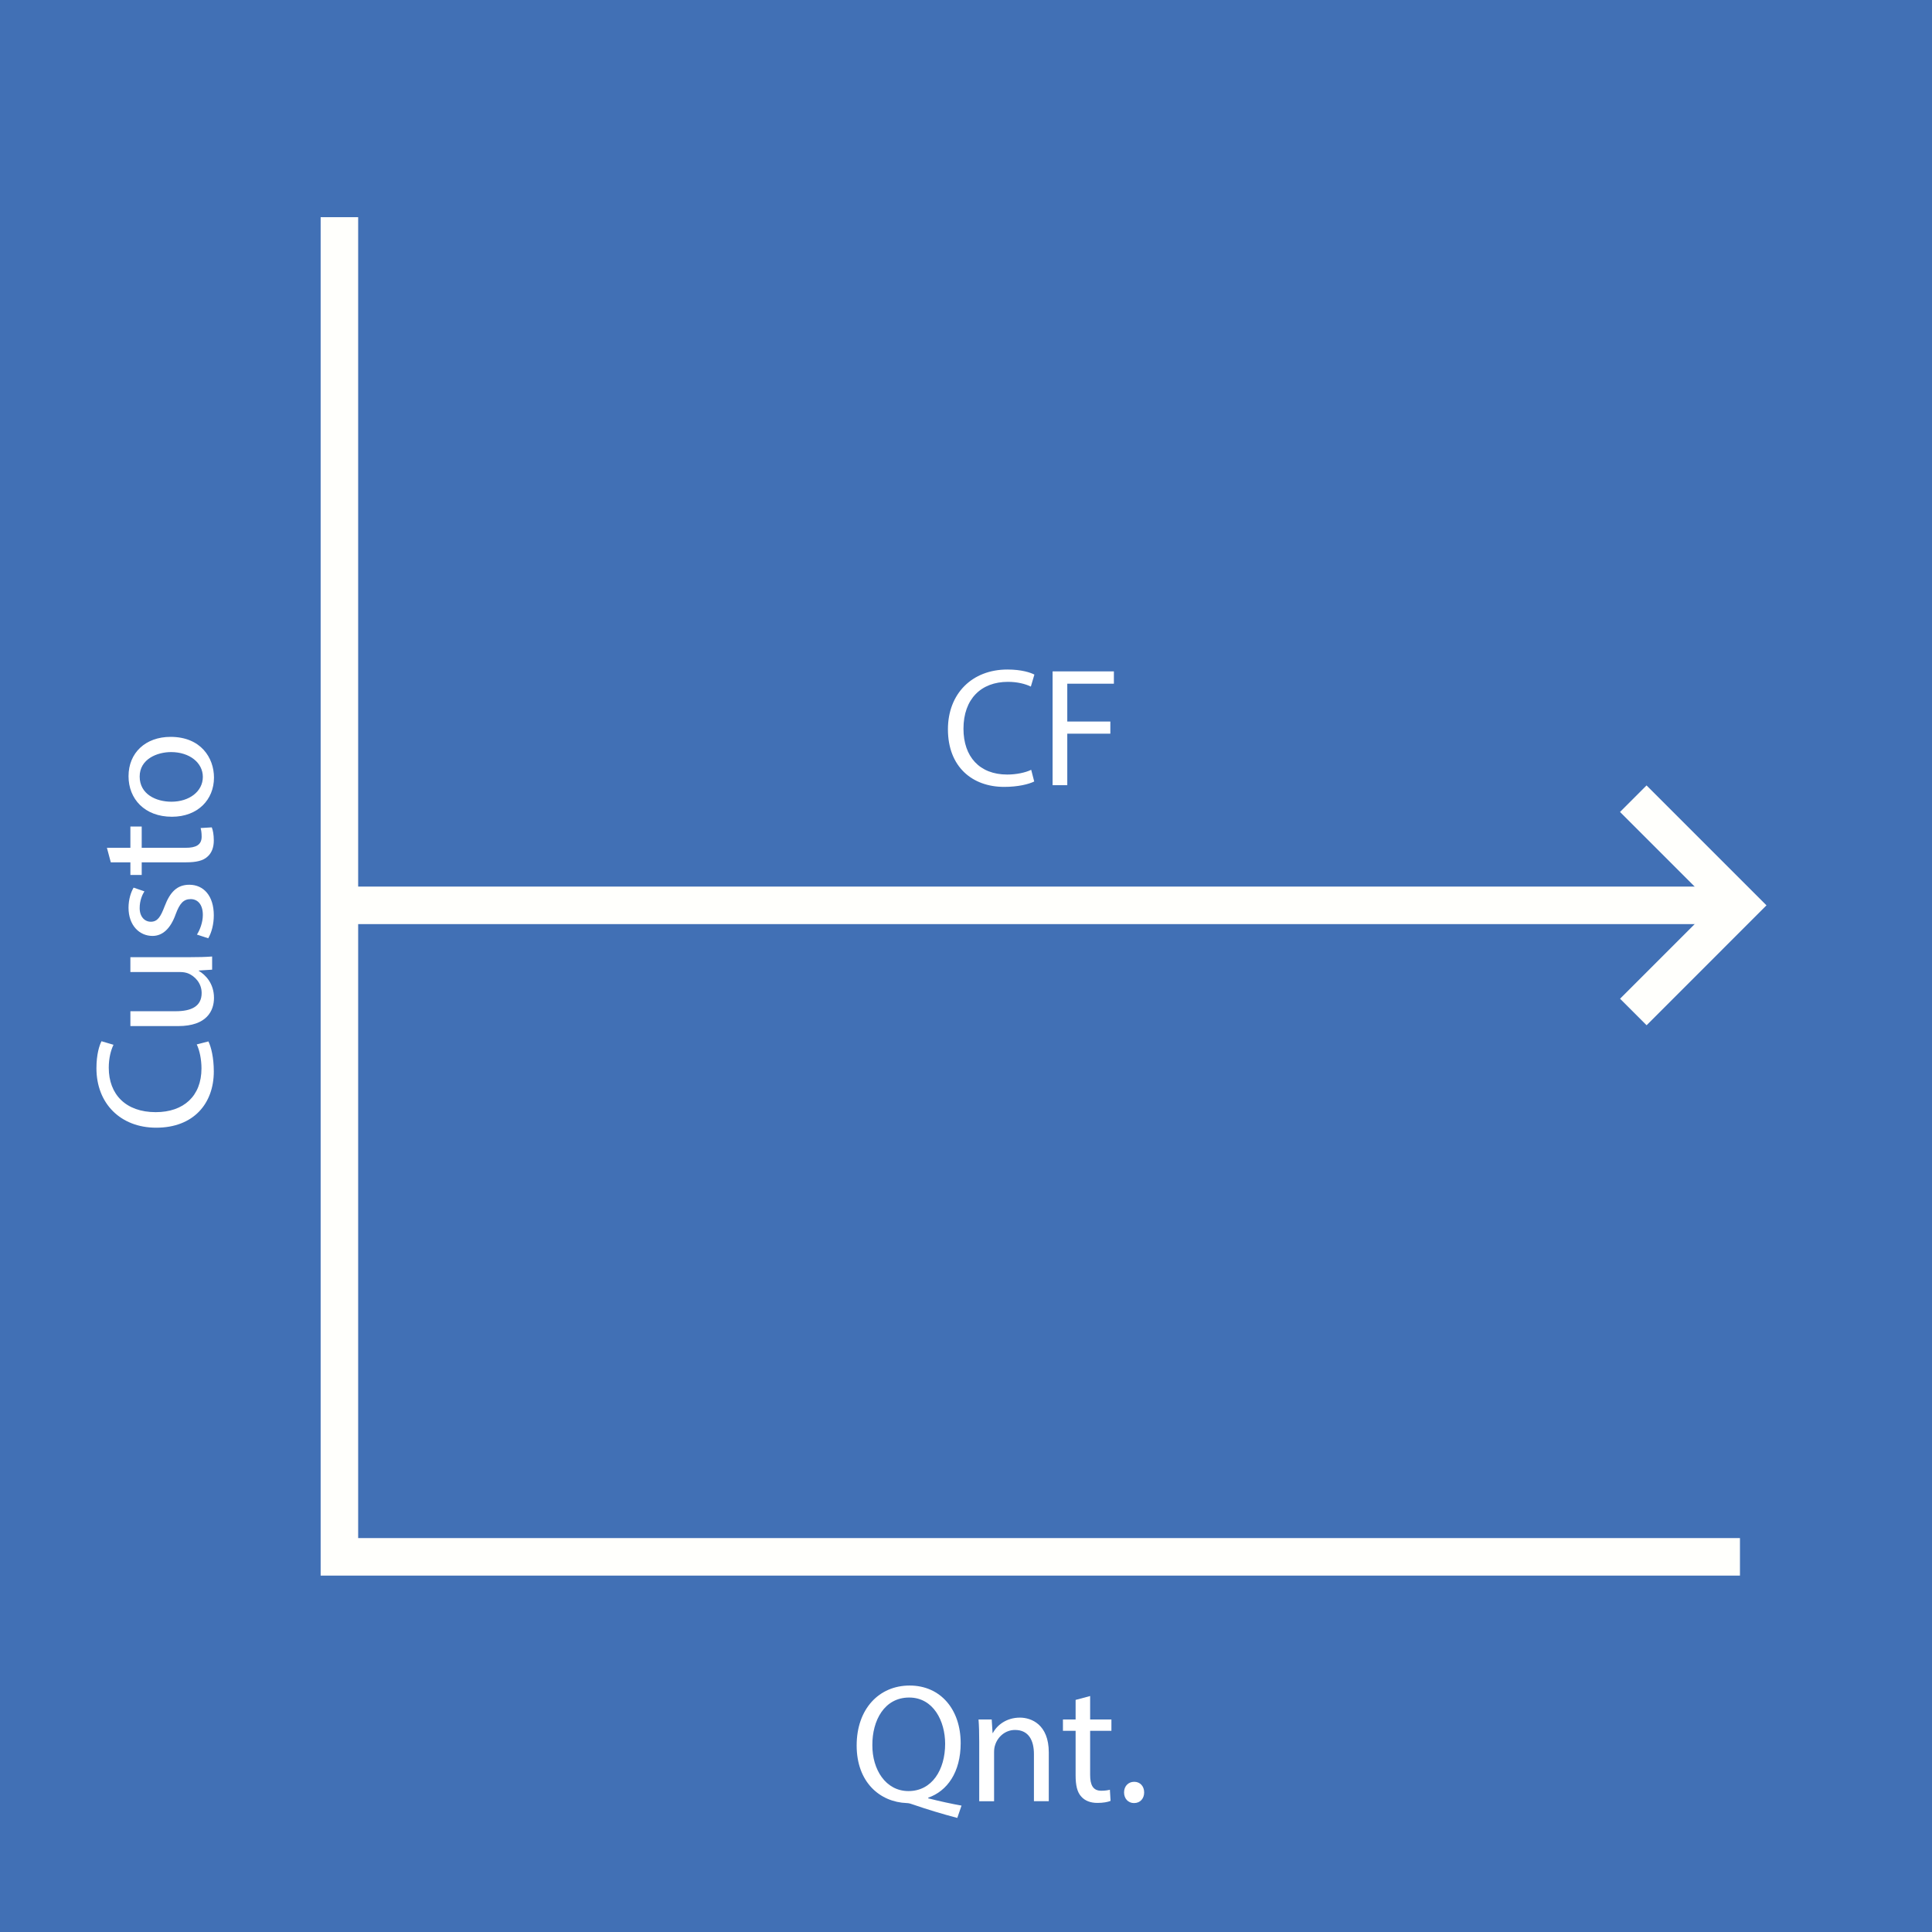 <?xml version="1.0" encoding="utf-8"?>
<!-- Generator: Adobe Illustrator 16.0.0, SVG Export Plug-In . SVG Version: 6.00 Build 0)  -->
<!DOCTYPE svg PUBLIC "-//W3C//DTD SVG 1.1//EN" "http://www.w3.org/Graphics/SVG/1.1/DTD/svg11.dtd">
<svg version="1.1" id="Layer_1" xmlns="http://www.w3.org/2000/svg" xmlns:xlink="http://www.w3.org/1999/xlink" x="0px" y="0px"
	 width="206px" height="206.001px" viewBox="0 0 206 206.001" enable-background="new 0 0 206 206.001" xml:space="preserve">
<rect fill="#4170B5" width="206" height="206.001"/>
<polyline fill="none" stroke="#FFFFFC" stroke-width="4" stroke-miterlimit="10" points="174.149,85.161 185.523,96.533 
	174.154,107.903 "/>
<line fill="none" stroke="#FFFFFC" stroke-width="4" stroke-miterlimit="10" x1="183.867" y1="96.533" x2="36.189" y2="96.533"/>
<polyline fill="none" stroke="#FFFFFC" stroke-width="4" stroke-miterlimit="10" points="36.189,23.157 36.189,165.999 
	185.523,165.999 "/>
<g>
	<path fill="#FFFFFF" d="M110.274,83.326c-0.576,0.288-1.729,0.576-3.205,0.576c-3.421,0-5.996-2.161-5.996-6.14
		c0-3.799,2.575-6.374,6.338-6.374c1.513,0,2.467,0.324,2.881,0.54l-0.378,1.278c-0.595-0.288-1.44-0.504-2.448-0.504
		c-2.846,0-4.736,1.818-4.736,5.005c0,2.971,1.71,4.879,4.664,4.879c0.954,0,1.926-0.198,2.557-0.504L110.274,83.326z"/>
	<path fill="#FFFFFF" d="M112.233,71.586h6.536v1.314h-4.97v4.033h4.592v1.296h-4.592v5.492h-1.566V71.586z"/>
</g>
<g>
	<path fill="#FFFFFF" d="M102.072,193.838c-1.639-0.433-3.241-0.919-4.646-1.405c-0.252-0.09-0.504-0.18-0.738-0.18
		c-2.881-0.107-5.347-2.232-5.347-6.14c0-3.89,2.376-6.392,5.653-6.392c3.295,0,5.438,2.557,5.438,6.14
		c0,3.114-1.44,5.113-3.457,5.815v0.072c1.207,0.307,2.521,0.594,3.547,0.774L102.072,193.838z M100.776,185.934
		c0-2.431-1.26-4.934-3.835-4.934c-2.647,0-3.943,2.448-3.925,5.077c-0.018,2.575,1.404,4.897,3.853,4.897
		C99.372,190.975,100.776,188.706,100.776,185.934z"/>
	<path fill="#FFFFFF" d="M104.409,185.699c0-0.9-0.018-1.639-0.072-2.358h1.405l0.09,1.44h0.036c0.432-0.829,1.44-1.639,2.881-1.639
		c1.206,0,3.078,0.72,3.078,3.709v5.204h-1.584v-5.023c0-1.404-0.521-2.575-2.017-2.575c-1.044,0-1.854,0.738-2.124,1.62
		c-0.072,0.198-0.108,0.469-0.108,0.738v5.24h-1.585V185.699z"/>
	<path fill="#FFFFFF" d="M116.236,180.838v2.503h2.269v1.206h-2.269v4.699c0,1.081,0.306,1.692,1.188,1.692
		c0.414,0,0.72-0.054,0.918-0.107l0.072,1.188c-0.307,0.127-0.793,0.217-1.404,0.217c-0.738,0-1.333-0.234-1.711-0.666
		c-0.45-0.469-0.612-1.242-0.612-2.27v-4.753h-1.351v-1.206h1.351v-2.089L116.236,180.838z"/>
	<path fill="#FFFFFF" d="M119.853,191.119c0-0.667,0.45-1.135,1.08-1.135s1.063,0.468,1.063,1.135c0,0.647-0.414,1.134-1.081,1.134
		C120.285,192.253,119.853,191.767,119.853,191.119z"/>
</g>
<g>
	<path fill="#FFFFFF" d="M22.221,111.04c0.288,0.576,0.576,1.729,0.576,3.205c0,3.422-2.16,5.996-6.14,5.996
		c-3.799,0-6.374-2.574-6.374-6.338c0-1.512,0.324-2.467,0.54-2.881l1.279,0.379c-0.289,0.594-0.505,1.439-0.505,2.448
		c0,2.845,1.818,4.735,5.006,4.735c2.971,0,4.879-1.711,4.879-4.664c0-0.953-0.197-1.926-0.504-2.557L22.221,111.04z"/>
	<path fill="#FFFFFF" d="M20.241,102.059c0.9,0,1.692-0.018,2.377-0.072v1.405l-1.423,0.09v0.036
		c0.703,0.414,1.621,1.332,1.621,2.881c0,1.368-0.757,3.007-3.817,3.007h-5.096v-1.584h4.825c1.657,0,2.773-0.505,2.773-1.945
		c0-1.063-0.738-1.801-1.44-2.088c-0.234-0.09-0.522-0.144-0.811-0.144h-5.348v-1.584H20.241z"/>
	<path fill="#FFFFFF" d="M20.998,99.649c0.306-0.468,0.63-1.296,0.63-2.089c0-1.152-0.576-1.692-1.297-1.692
		c-0.756,0-1.17,0.45-1.603,1.621c-0.558,1.566-1.422,2.305-2.466,2.305c-1.405,0-2.558-1.134-2.558-3.007
		c0-0.882,0.253-1.656,0.541-2.143l1.152,0.396c-0.217,0.342-0.505,0.972-0.505,1.782c0,0.937,0.54,1.458,1.188,1.458
		c0.721,0,1.045-0.522,1.477-1.656c0.576-1.513,1.332-2.287,2.629-2.287c1.53,0,2.61,1.188,2.61,3.259
		c0,0.954-0.233,1.836-0.594,2.449L20.998,99.649z"/>
	<path fill="#FFFFFF" d="M11.4,90.396h2.503v-2.269h1.207v2.269h4.699c1.08,0,1.692-0.306,1.692-1.188
		c0-0.415-0.054-0.72-0.108-0.918l1.188-0.072c0.126,0.306,0.216,0.792,0.216,1.405c0,0.738-0.233,1.333-0.666,1.71
		c-0.468,0.45-1.242,0.612-2.269,0.612H15.11v1.35h-1.207v-1.35h-2.089L11.4,90.396z"/>
	<path fill="#FFFFFF" d="M18.188,78.569c3.224,0,4.628,2.233,4.628,4.34c0,2.358-1.729,4.177-4.483,4.177
		c-2.917,0-4.628-1.908-4.628-4.321C13.705,80.263,15.524,78.569,18.188,78.569z M18.279,85.483c1.908,0,3.349-1.098,3.349-2.646
		c0-1.513-1.423-2.646-3.385-2.646c-1.477,0-3.35,0.738-3.35,2.61C14.893,84.674,16.622,85.483,18.279,85.483z"/>
</g>
<g>
</g>
<g>
</g>
<g>
</g>
<g>
</g>
<g>
</g>
<g>
</g>
</svg>
